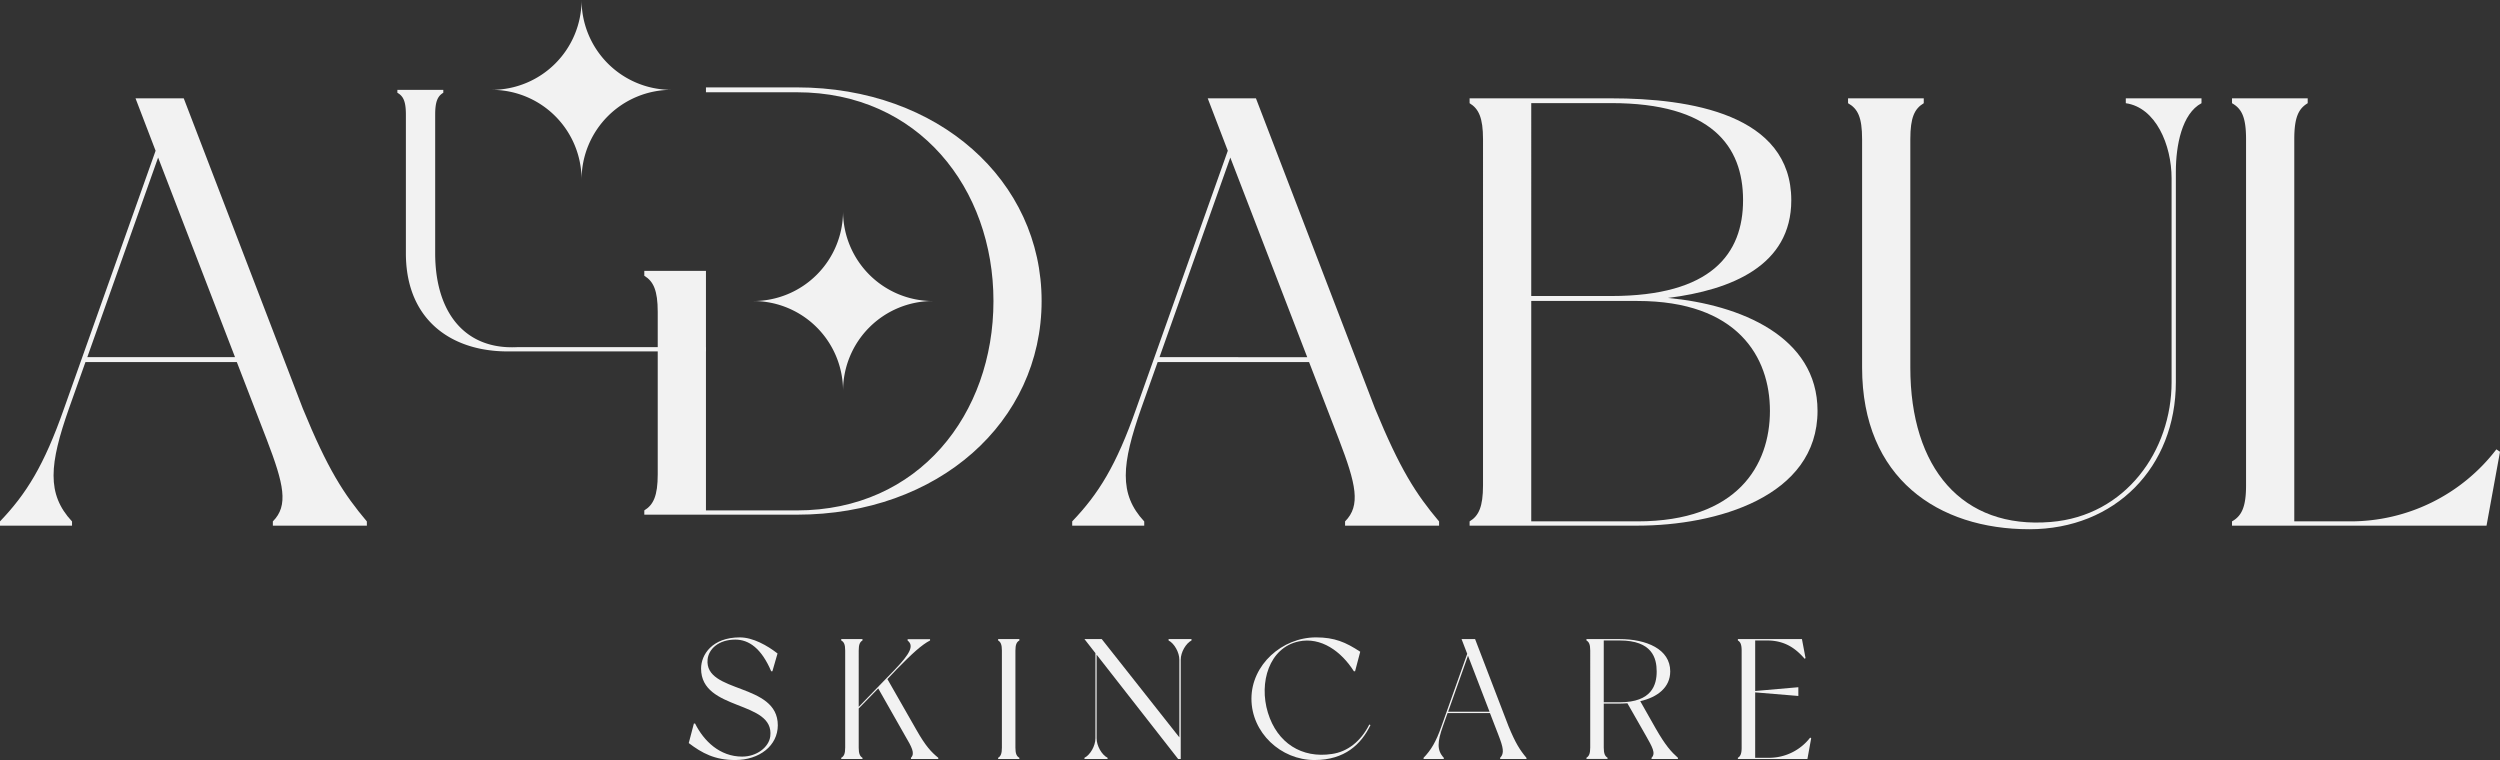 <svg id="Layer_1" data-name="Layer 1" xmlns="http://www.w3.org/2000/svg" viewBox="0 0 1393.51 423.64"><rect x="0" y="0" width="1393.51" height="423.64" fill="#333333" stroke="none"/><defs><style>.cls-1{fill:#f2f2f2;}</style></defs><path class="cls-1" d="M204.49,293h-52.4v-2.38c8.85-8.85,6.13-20.76-3.4-45.6L132,201.8H47.64l-9.19,25.86c-10.89,31-12.59,47.64,1.7,63V293H0v-2.38c14.63-15.31,24.5-31,35.73-63l51-143.59L75.54,54.81h26.88l66.35,172.85c13.95,34,22.79,47.64,35.72,63ZM131,199.08,88.13,87.82,48.66,199.08Z"/><path class="cls-1" d="M802.15,293h-52.4v-2.38c8.85-8.85,6.12-20.76-3.4-45.6L729.67,201.8H645.29l-9.19,25.86c-10.88,31-12.59,47.64,1.7,63V293H597.65v-2.38c14.64-15.31,24.5-31,35.73-63l51-143.59L673.19,54.81h26.88l66.35,172.85c14,34,22.8,47.64,35.73,63Zm-73.5-93.91L685.78,87.82,646.31,199.08Z"/><path class="cls-1" d="M1013.1,229c0,48-56.48,64-100.37,64H819.16v-2.38c5.1-3.06,7.48-8.17,7.48-20.07V77.61c0-11.91-2.38-17-7.48-20.08V54.81H898.1c43.89,0,100.37,8.85,100.37,56.83,0,36.4-33.34,50-68.73,54.44C969.89,169.82,1013.1,187.51,1013.1,229Zm-159.58-64H898.1c55.8,0,73.49-23.48,73.49-53.42,0-30.29-17.69-54.11-73.49-54.11H853.52Zm133.05,64c0-29.94-18-61.24-73.84-61.24H853.52V290.61h59.21C968.53,290.61,986.57,259.3,986.57,229Z"/><path class="cls-1" d="M1227.12,54.81v2.72c-10.89,5.79-14.29,23.48-14.29,38.11V213c0,47.3-33.68,82-81.66,82-50.7,0-93.23-28.24-93.23-90.17V77.61c0-12.25-2.38-17-7.83-20.08V54.81h42.2v2.72c-5.11,3.07-7.49,7.83-7.49,20.08V204.86c0,56.15,28.92,90.17,78.26,86.09,41.85-3.4,67.37-39.81,67.37-77.92V99.39c0-18.72-8.85-39.47-25.52-41.86V54.81Z"/><path class="cls-1" d="M1393.51,251.82,1386,293H1244.13v-2.38c5.45-3.06,7.83-8.17,7.83-20.07V77.61c0-12.25-2.38-17-7.83-20.08V54.81h42.19v2.72c-5.1,3.07-7.48,7.83-7.48,20.08v213h31a102.42,102.42,0,0,0,81.66-40.15Z"/><path class="cls-1" d="M444.18,48.71H393.5v2.72h50.68c68.06,0,109.58,53.76,109.58,116.37,0,62.95-41.52,116.71-109.58,116.71H393.5V151H359.14v2.72c5.09,3.08,7.48,8.17,7.48,20.09v90.61c0,11.9-2.39,17-7.48,20.07v2.39h85c78.94,0,136.46-51.73,136.46-119.1C580.64,100.77,523.12,48.71,444.18,48.71Z"/><path class="cls-1" d="M282.22,193.49a50,50,0,0,0,6.48,0Z"/><path class="cls-1" d="M393.5,193.48H288.69a46.7,46.7,0,0,1-6.48,0c-25.13-1.48-39.64-21.37-39.64-52.34V63.9c0-7.43,1.43-10.33,4.53-12.19V50.08H221.5v1.63c3.3,1.86,4.74,4.76,4.74,12.19v77.24c0,31.35,17.94,48.47,41.75,53.3a74.32,74.32,0,0,0,14.86,1.43H393.5Z"/><path class="cls-1" d="M374.24,50.08a50.07,50.07,0,0,0-50.07,50.07,50.07,50.07,0,0,0-50.06-50.07A50.07,50.07,0,0,0,324.17,0,50.08,50.08,0,0,0,374.24,50.08Z"/><path class="cls-1" d="M520,167.8a50.08,50.08,0,0,0-50.08,50.08,50.07,50.07,0,0,0-50.06-50.08,50.06,50.06,0,0,0,50.06-50.07A50.08,50.08,0,0,0,520,167.8Z"/><path class="cls-1" d="M433.4,364.25l-2.87,9.93h-.66c-5.45-12.79-12.42-17.66-20-17.66-9.45,0-14.89,5.35-15.46,11.07-1.82,19.1,39.14,12.8,39.14,36.67,0,11.36-10.22,19.38-23.77,19.38-11.36,0-18.43-3.82-25.87-9.45l2.86-10.89h.67c4.87,9.74,13.75,18.43,26.25,18.43,8.12,0,14.89-5.25,15.66-11.27,2.48-20.33-38.57-13.84-38.57-37.81,0-7.73,6.2-17.37,21.58-17.37C419.75,355.28,427.77,359.86,433.4,364.25Z"/><path class="cls-1" d="M523,423.06H507.77v-.66c2.39-2.49.48-5.92-3.34-12.42l-14.9-26.25L478.65,394.9v21.86c0,3.34.67,4.78,2.1,5.64v.66H468.91v-.66c1.53-.86,2.2-2.3,2.2-5.64V362.63c0-3.44-.67-4.77-2.2-5.63v-.77h11.84V357c-1.43.86-2.1,2.19-2.1,5.63V394l20-20.63c8.79-9.16,10.89-13.46,7.26-16.32v-.77h12.51V357c-4.78,2.48-10.12,7.44-18.53,16l-5.25,5.53,16.14,28.26C516,416,519.13,419.24,523,422.4Z"/><path class="cls-1" d="M566,362.63v54.13c0,3.34.66,4.78,2.19,5.64v.66H556.36v-.66c1.43-.86,2.1-2.3,2.1-5.64V362.63c0-3.34-.67-4.77-2.1-5.63v-.77H568.2V357C566.67,357.86,566,359.29,566,362.63Z"/><path class="cls-1" d="M664.15,356.23V357c-3.15,1.62-6,6.58-6,10.69v55.37H656.7l-45.44-58.14v46.69c0,4.1,2.86,9.16,6.11,10.79v.66H604.48v-.66c3.25-1.63,6.11-6.69,6.11-10.79V364.06l-6.11-7.83h9.64L657.37,411V367.69c0-4.11-2.86-9.07-6-10.69v-.77Z"/><path class="cls-1" d="M763.91,404.16c-5.15,10.69-14.32,19.48-31.21,19.48-18.81,0-35.14-15.28-35.14-34.18s17.09-34.18,36-34.18c10.32,0,16.52,2.67,24.64,8l-2.87,10.88h-.67c-7-11.07-18.33-19.28-30.83-16.61-16.33,3.53-22.25,22.82-17.09,39.72s18.9,25.58,35.7,23c8.6-1.25,16-6.88,20.82-16.43Z"/><path class="cls-1" d="M850.89,423.06h-14.7v-.66c2.48-2.49,1.71-5.83-1-12.8l-4.68-12.12H806.88l-2.58,7.25c-3.06,8.69-3.53,13.37.48,17.67v.66H793.51v-.66c4.11-4.3,6.87-8.69,10-17.67l14.32-40.29-3.15-8.21h7.54l18.61,48.5c3.92,9.55,6.4,13.37,10,17.67Zm-20.62-26.35-12-31.22-11.08,31.22Z"/><path class="cls-1" d="M935.28,422.4v.66h-14.7v-.66c2.48-2.49.48-5.92-3.25-12.51L907.12,392c-1.43.09-2.86.19-4.3.19h-8.88v24.53c0,3.34.67,4.78,2.11,5.64v.66H884.3v-.66c1.43-.86,2.1-2.3,2.1-5.64V362.63c0-3.44-.67-4.77-2.1-5.63v-.77h18.52c14.8,0,28.17,5.54,28.17,18,0,9-7.16,14.41-16.71,16.61L922.87,406C928.5,415.81,931.56,419.05,935.28,422.4Zm-11.84-48.12c0-7.45-2.48-17.28-20.62-17.28h-8.88v34.46h8.88C920.87,391.46,923.44,381.63,923.44,374.28Z"/><path class="cls-1" d="M1009.56,411.51l-2.1,11.55H968.7v-.66c1.43-.86,2.1-2.3,2.1-5.64V362.63c0-3.34-.67-4.77-2.1-5.63v-.77h35.71l2,10.6-.48.38c-4.39-5-10.31-10.21-20.91-10.21h-6.68v28.16l24.06-2.1v4.87l-24.06-2V422.4h7.73A28.9,28.9,0,0,0,1009,411.13Z"/></svg>